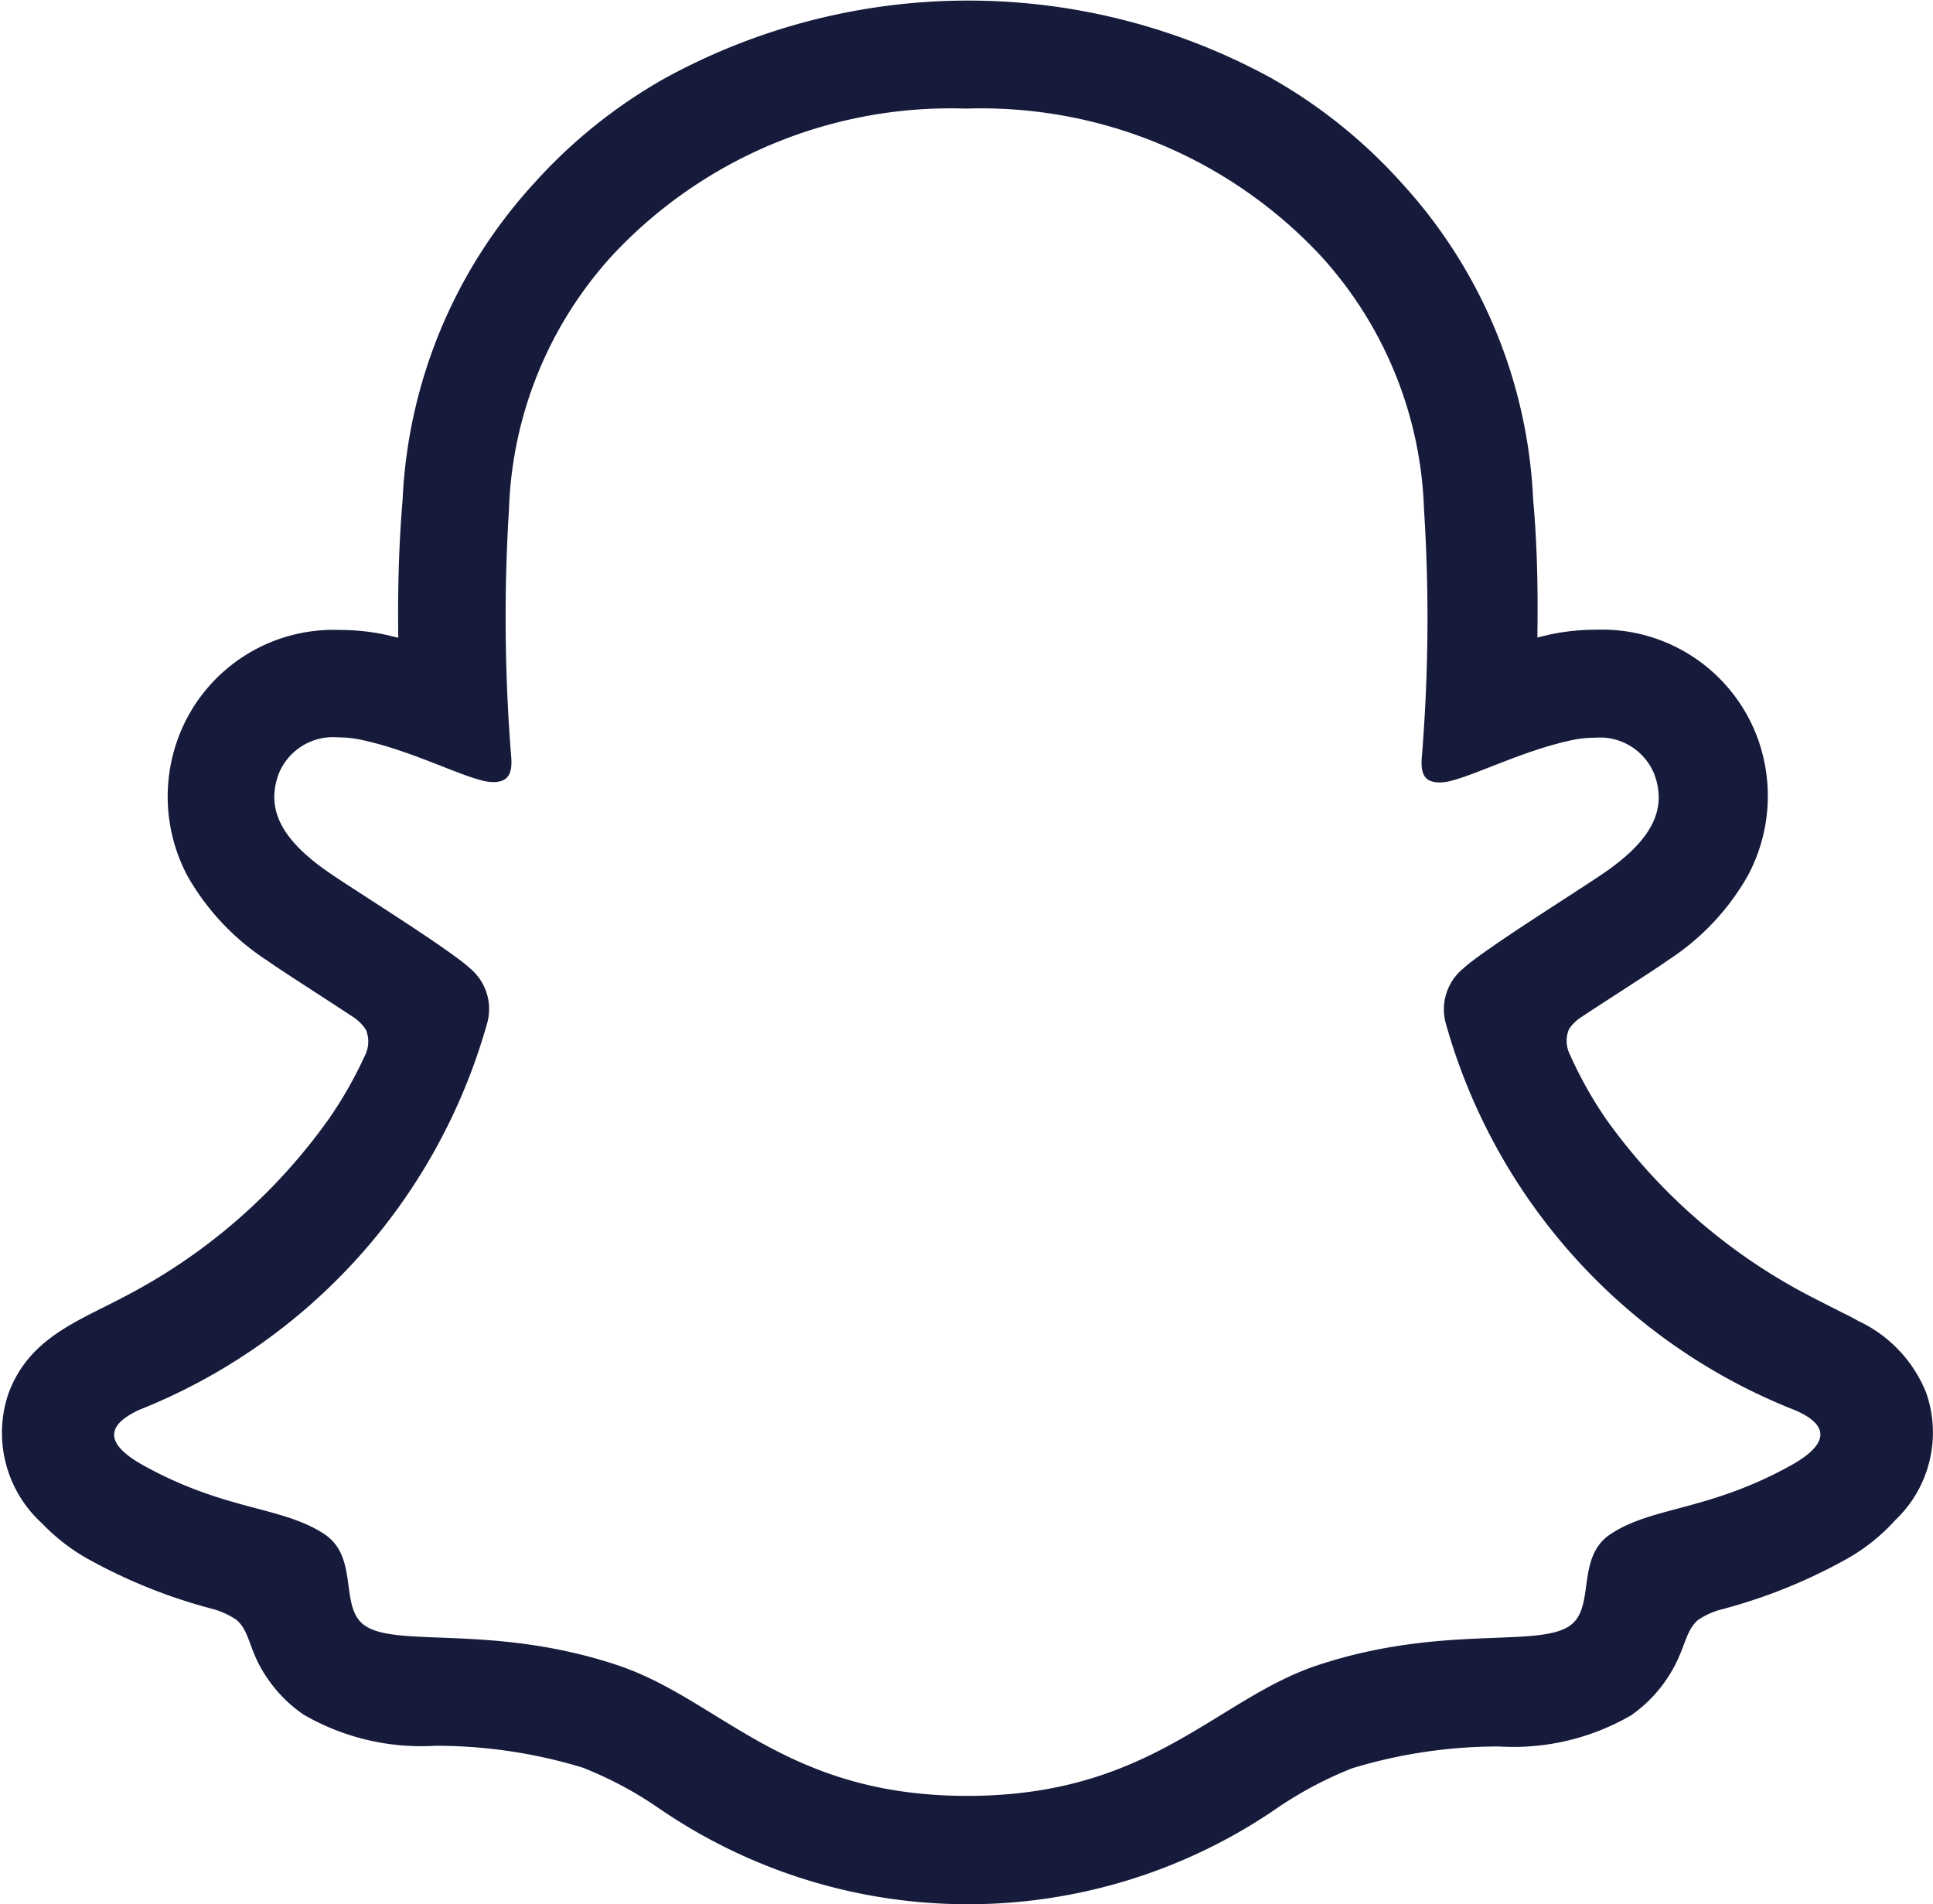 <svg xmlns="http://www.w3.org/2000/svg" width="16.128" height="15.885" viewBox="0 0 16.128 15.885">
  <path id="snapchat" d="M29.41,28.618a1.121,1.121,0,0,0-.569-.6c-.046-.027-.088-.048-.124-.065l-.22-.112a4.813,4.813,0,0,1-1.76-1.509,3.419,3.419,0,0,1-.3-.536.254.254,0,0,1-.008-.209.34.34,0,0,1,.1-.1c.13-.086.265-.173.356-.232.162-.105.291-.188.374-.247a2.036,2.036,0,0,0,.665-.707,1.408,1.408,0,0,0,.07-1.169,1.383,1.383,0,0,0-1.339-.879,1.846,1.846,0,0,0-.389.041l-.1.024c.006-.371,0-.762-.035-1.148a4.185,4.185,0,0,0-1.086-2.631,4.326,4.326,0,0,0-1.1-.888,5.266,5.266,0,0,0-5.055,0,4.311,4.311,0,0,0-1.106.89,4.188,4.188,0,0,0-1.086,2.631c-.033.385-.041.779-.036,1.148l-.1-.024a1.843,1.843,0,0,0-.389-.041,1.382,1.382,0,0,0-1.339.879,1.41,1.41,0,0,0,.068,1.171,2.044,2.044,0,0,0,.665.707c.082.058.211.141.374.247.088.057.216.14.342.223a.367.367,0,0,1,.11.11.26.26,0,0,1-.012.219,3.39,3.39,0,0,1-.3.525,4.8,4.8,0,0,1-1.709,1.483c-.389.206-.793.344-.963.807a1.02,1.02,0,0,0,.282,1.083,1.633,1.633,0,0,0,.412.312,4.464,4.464,0,0,0,1.008.4.665.665,0,0,1,.2.091c.119.1.1.261.261.491a1.145,1.145,0,0,0,.3.3,1.958,1.958,0,0,0,1.1.26,4.2,4.2,0,0,1,1.228.182,3.154,3.154,0,0,1,.623.33,4.551,4.551,0,0,0,5.183,0,3.207,3.207,0,0,1,.614-.324,4.183,4.183,0,0,1,1.228-.182,1.958,1.958,0,0,0,1.1-.26,1.149,1.149,0,0,0,.34-.371c.114-.194.111-.33.218-.424a.63.63,0,0,1,.191-.087,4.483,4.483,0,0,0,1.022-.407,1.607,1.607,0,0,0,.433-.339l0,0A1.007,1.007,0,0,0,29.41,28.618Zm-1.13.607c-.689.381-1.148.34-1.5.57-.3.195-.124.615-.344.767-.27.187-1.069-.013-2.1.328-.851.281-1.394,1.091-2.926,1.091s-2.062-.808-2.927-1.093c-1.03-.341-1.831-.141-2.1-.328-.22-.152-.041-.572-.344-.767-.357-.23-.815-.189-1.5-.567-.439-.242-.19-.392-.044-.463A4.894,4.894,0,0,0,17.4,25.548a.441.441,0,0,0-.139-.47c-.178-.165-.97-.655-1.19-.808-.363-.254-.523-.507-.405-.819a.489.489,0,0,1,.494-.3.919.919,0,0,1,.2.022c.4.086.786.286,1.01.34a.357.357,0,0,0,.082.011c.12,0,.162-.06.153-.2a14.59,14.59,0,0,1-.019-2.082,3.3,3.3,0,0,1,.865-2.115A3.862,3.862,0,0,1,21.4,17.906a3.875,3.875,0,0,1,2.955,1.224,3.294,3.294,0,0,1,.865,2.115,14.222,14.222,0,0,1-.019,2.082c-.009.144.034.2.153.2a.354.354,0,0,0,.082-.011c.224-.054.611-.254,1.01-.34a.919.919,0,0,1,.2-.022.489.489,0,0,1,.494.3c.118.312-.041.565-.405.819-.22.153-1.011.643-1.19.808a.441.441,0,0,0-.139.47,4.884,4.884,0,0,0,2.913,3.214C28.47,28.831,28.719,28.981,28.28,29.225Z" transform="translate(-13.339 -17)" fill="#171b3b"/>
</svg>
